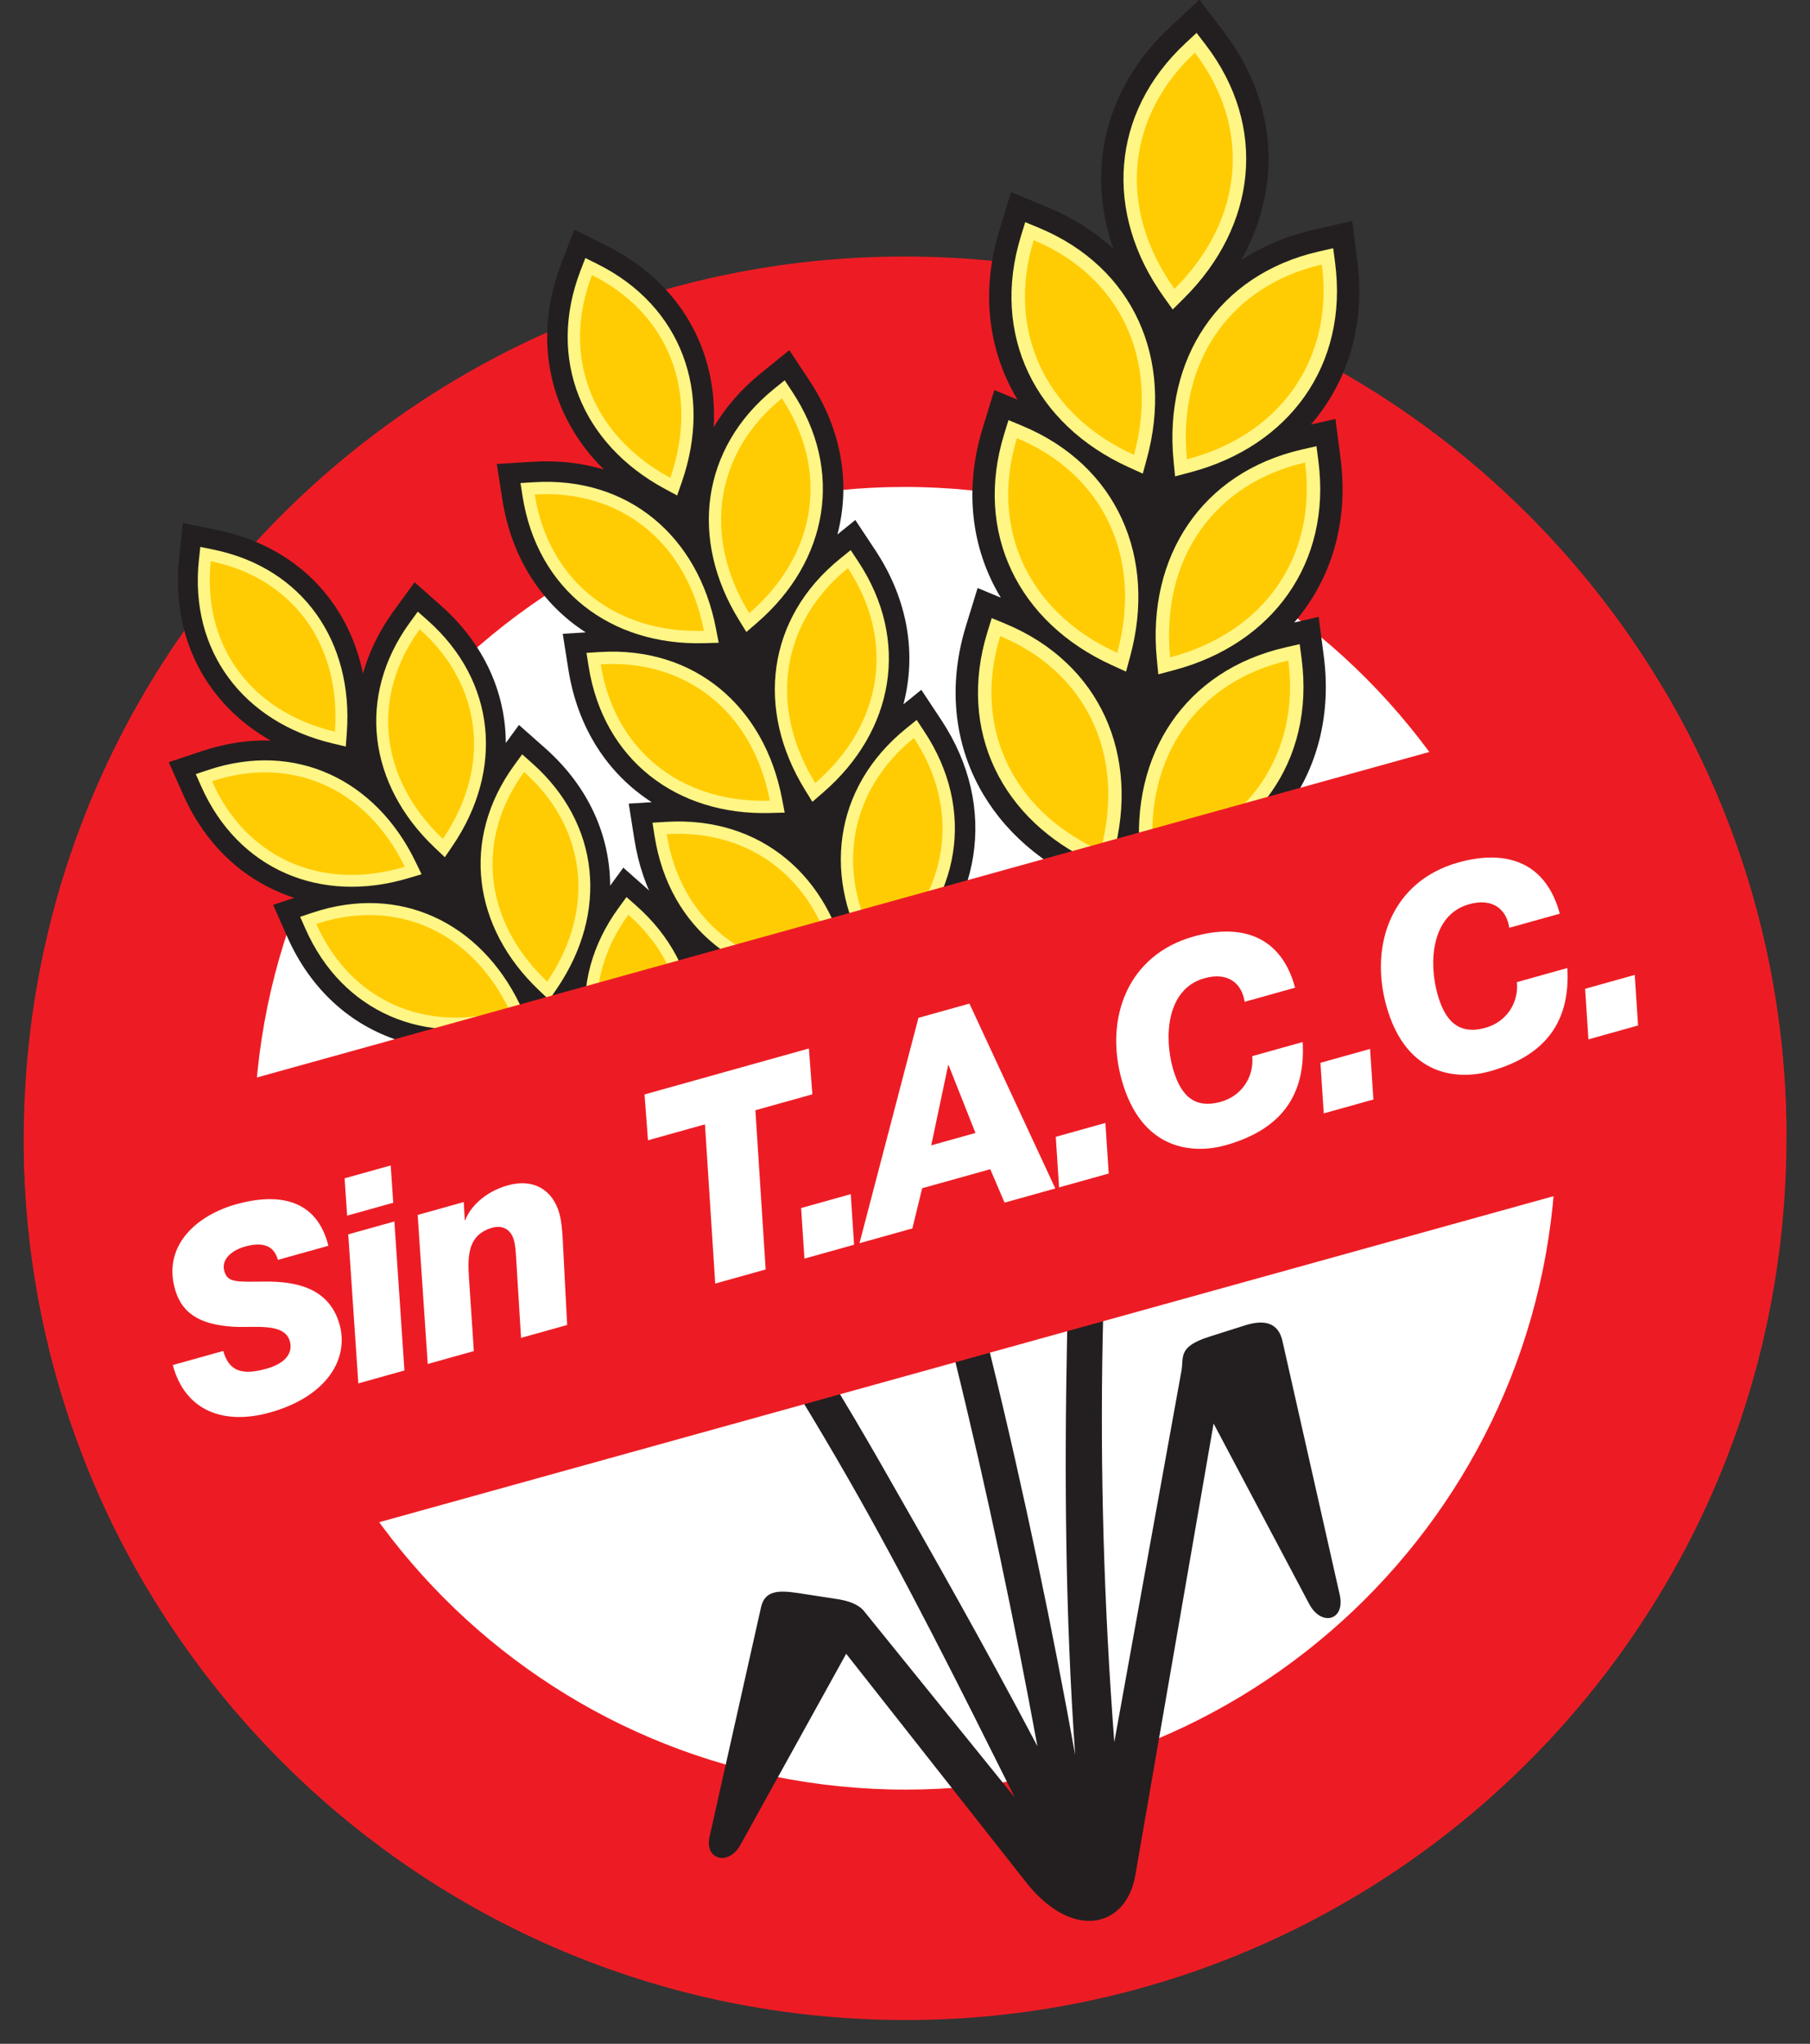 <?xml version="1.0" encoding="UTF-8"?>
<svg xmlns="http://www.w3.org/2000/svg" xmlns:xlink="http://www.w3.org/1999/xlink" width="574.2pt" height="648.1pt" viewBox="0 0 574.2 648.1" version="1.1">
<rect x="0" y="0" width="574.2" height="648.1" fill="#333333" stroke="none"/>
<g id="surface1">
<path style=" stroke:none;fill-rule:evenodd;fill:rgb(92.969%,10.985%,14.11%);fill-opacity:1;" d="M 301.367 81.715 C 455.586 89.574 574.234 220.965 566.375 375.184 C 558.516 529.402 427.125 648.051 272.906 640.191 C 118.688 632.332 0.039 500.941 7.898 346.723 C 15.758 192.504 147.148 73.855 301.367 81.715 Z M 301.367 81.715 "/>
<path style=" stroke:none;fill-rule:evenodd;fill:rgb(100%,100%,100%);fill-opacity:1;" d="M 297.648 154.688 C 411.566 160.492 499.207 257.547 493.402 371.465 C 487.598 485.383 390.543 573.023 276.625 567.219 C 162.707 561.414 75.066 464.359 80.871 350.441 C 86.68 236.523 183.734 148.883 297.648 154.688 Z M 297.648 154.688 "/>
<path style=" stroke:none;fill-rule:evenodd;fill:rgb(13.719%,12.157%,12.547%);fill-opacity:1;" d="M 368.793 282.18 C 403.527 273.004 424.66 244.043 419.945 207.98 L 418.332 195.617 L 410.57 197.395 C 422.289 183.824 427.934 165.656 425.262 145.207 L 423.645 132.844 L 415.883 134.617 C 427.605 121.047 433.246 102.883 430.574 82.43 L 428.957 70.066 L 416.805 72.848 C 408.125 74.832 400.402 78.129 393.738 82.504 C 406.609 59.703 405.559 32.668 388.066 9.832 L 380.488 -0.066 L 371.352 8.414 C 350.332 27.93 344.512 54.312 353.227 78.934 C 347.422 73.57 340.422 69.074 332.277 65.691 L 320.766 60.91 L 317.094 72.824 C 311.02 92.535 313.531 111.391 322.801 126.738 L 315.449 123.684 L 311.781 135.602 C 305.707 155.312 308.215 174.168 317.488 189.516 L 310.137 186.461 L 306.465 198.375 C 295.758 233.129 311.723 265.23 344.422 280.117 L 355.871 285.328 L 355.895 285.586 L 356.238 285.496 L 356.562 285.645 L 356.629 285.395 Z M 368.793 282.18 "/>
<path style=" stroke:none;fill-rule:evenodd;fill:rgb(100%,96.484%,52.147%);fill-opacity:1;" d="M 347.355 273.668 C 317.84 260.23 303.602 231.742 313.238 200.461 L 314.613 195.992 L 318.934 197.785 C 349.207 210.359 361.707 239.684 353.223 270.91 L 351.91 275.738 Z M 366.984 275.328 C 398.34 267.043 417.16 241.355 412.922 208.898 L 412.312 204.262 L 407.758 205.305 C 375.801 212.613 358.547 239.414 361.664 271.625 L 362.145 276.605 Z M 372.297 212.551 C 403.652 204.27 422.473 178.582 418.234 146.125 L 417.629 141.488 L 413.07 142.531 C 381.113 149.836 363.863 176.641 366.977 208.852 L 367.461 213.832 Z M 352.668 210.891 C 323.152 197.453 308.914 168.969 318.551 137.688 L 319.93 133.219 L 324.246 135.012 C 354.52 147.586 367.02 176.906 358.535 208.137 L 357.223 212.965 Z M 377.609 149.777 C 408.965 141.492 427.789 115.805 423.547 83.348 L 422.941 78.711 L 418.383 79.754 C 386.43 87.062 369.176 113.863 372.293 146.074 L 372.773 151.055 Z M 357.984 148.117 C 328.465 134.68 314.23 106.191 323.867 74.91 L 325.242 70.441 L 329.559 72.234 C 359.832 84.809 372.332 114.133 363.848 145.359 L 362.535 150.188 Z M 369.117 94.066 C 350.273 67.668 352.188 35.879 376.172 13.609 L 379.598 10.426 L 382.441 14.141 C 402.371 40.164 398.535 71.809 375.574 94.609 L 372.023 98.137 Z M 369.117 94.066 "/>
<path style=" stroke:none;fill-rule:evenodd;fill:rgb(100%,79.688%,1.567%);fill-opacity:1;" d="M 349.117 269.797 C 320.219 256.641 308.711 229.609 317.301 201.715 C 344.258 212.91 357.445 239.156 349.117 269.797 Z M 365.898 271.219 C 396.594 263.105 412.484 238.391 408.703 209.449 C 380.25 215.957 362.84 239.613 365.898 271.219 Z M 371.211 208.441 C 401.91 200.332 417.801 175.617 414.02 146.676 C 385.562 153.18 368.152 176.836 371.211 208.441 Z M 354.43 207.02 C 325.531 193.867 314.023 166.832 322.617 138.938 C 349.57 150.133 362.758 176.379 354.43 207.02 Z M 376.523 145.668 C 407.223 137.555 423.113 112.84 419.332 83.898 C 390.879 90.406 373.469 114.062 376.523 145.668 Z M 359.746 144.246 C 330.848 131.09 319.336 104.059 327.93 76.164 C 354.883 87.359 368.07 113.605 359.746 144.246 Z M 372.578 91.594 C 354.129 65.754 357.676 36.586 379.066 16.723 C 396.812 39.898 395.109 69.223 372.578 91.594 Z M 372.578 91.594 "/>
<path style=" stroke:none;fill-rule:evenodd;fill:rgb(13.719%,12.157%,12.547%);fill-opacity:1;" d="M 286.375 310.023 C 311.285 288.461 317.012 256.082 298.59 228.281 L 292.273 218.746 L 286.598 223.34 C 290.777 207.434 288.102 190.195 277.652 174.426 L 271.336 164.895 L 265.66 169.488 C 269.84 153.582 267.164 136.344 256.715 120.574 L 250.398 111.043 L 241.508 118.234 C 235.16 123.367 230.129 129.199 226.402 135.492 C 227.809 111.516 216.047 89.672 192.426 77.914 L 182.191 72.816 L 178.086 83.488 C 168.641 108.039 174.484 132.117 191.594 148.883 C 184.652 146.809 177.07 145.926 168.996 146.426 L 157.586 147.129 L 159.367 158.422 C 162.312 177.109 171.984 191.629 185.809 200.531 L 178.523 200.98 L 180.305 212.277 C 183.25 230.961 192.918 245.48 206.746 254.383 L 199.457 254.832 L 201.238 266.129 C 206.434 299.074 232.531 319.078 265.465 318.152 L 277 317.832 L 277.125 318.031 L 277.371 317.82 L 277.695 317.812 L 277.648 317.578 Z M 286.375 310.023 "/>
<path style=" stroke:none;fill-rule:evenodd;fill:rgb(100%,96.484%,52.147%);fill-opacity:1;" d="M 265.281 311.656 C 235.551 312.492 212.336 294.77 207.66 265.117 L 206.992 260.879 L 211.273 260.617 C 241.277 258.766 263.398 277.879 269.004 307.023 L 269.867 311.527 Z M 282.121 305.109 C 304.609 285.645 309.754 256.895 293.172 231.871 L 290.805 228.293 L 287.469 230.992 C 264.094 249.895 260.691 278.93 276.246 304.207 L 278.652 308.113 Z M 261.184 251.258 C 283.672 231.793 288.816 203.043 272.234 178.016 L 269.867 174.441 L 266.531 177.141 C 243.156 196.043 239.754 225.078 255.309 250.355 L 257.715 254.262 Z M 244.348 257.805 C 214.613 258.641 191.398 240.914 186.723 211.262 L 186.055 207.027 L 190.336 206.762 C 220.34 204.914 242.461 224.023 248.066 253.172 L 248.934 257.676 Z M 240.246 197.406 C 262.734 177.941 267.879 149.191 251.297 124.164 L 248.93 120.59 L 245.594 123.285 C 222.219 142.191 218.816 171.227 234.371 196.504 L 236.777 200.41 Z M 223.41 203.953 C 193.676 204.789 170.461 187.062 165.785 157.41 L 165.117 153.176 L 169.398 152.91 C 199.402 151.062 221.527 170.172 227.129 199.32 L 227.996 203.824 Z M 210.785 154.941 C 184.617 140.797 173.375 113.84 184.152 85.824 L 185.691 81.82 L 189.531 83.73 C 216.441 97.133 226.043 124.746 216.324 152.789 L 214.82 157.121 Z M 210.785 154.941 "/>
<path style=" stroke:none;fill-rule:evenodd;fill:rgb(100%,79.688%,1.567%);fill-opacity:1;" d="M 265.172 307.758 C 236.062 308.578 215.684 290.949 211.512 264.508 C 238.23 262.859 259.676 279.164 265.172 307.758 Z M 279.566 302.164 C 301.582 283.105 304.707 256.34 289.922 234.023 C 269.105 250.855 264.305 277.363 279.566 302.164 Z M 258.629 248.312 C 280.648 229.25 283.77 202.484 268.984 180.172 C 248.172 197.004 243.367 223.512 258.629 248.312 Z M 244.238 253.906 C 215.129 254.727 194.746 237.098 190.574 210.656 C 217.293 209.008 238.738 225.312 244.238 253.906 Z M 237.691 194.461 C 259.711 175.398 262.832 148.633 248.047 126.32 C 227.234 143.152 222.43 169.66 237.691 194.461 Z M 223.301 200.055 C 194.191 200.871 173.809 183.246 169.637 156.805 C 196.355 155.156 217.801 171.457 223.301 200.055 Z M 212.637 151.512 C 187.02 137.664 178.184 112.207 187.793 87.223 C 211.754 99.156 222.176 123.996 212.637 151.512 Z M 212.637 151.512 "/>
<path style=" stroke:none;fill-rule:evenodd;fill:rgb(13.719%,12.157%,12.547%);fill-opacity:1;" d="M 215.051 362.195 C 233.008 335.742 230.277 303.949 206.047 282.492 L 197.738 275.137 L 193.566 280.863 C 193.508 264.902 186.684 249.41 172.941 237.242 L 164.633 229.883 L 160.461 235.609 C 160.402 219.652 153.578 204.156 139.836 191.988 L 131.527 184.633 L 124.988 193.598 C 120.32 200 117.066 206.727 115.145 213.559 C 110.465 190.73 93.969 173.191 68.883 168.078 L 58.008 165.859 L 56.832 176.895 C 54.121 202.273 65.625 223.387 85.859 234.828 C 78.832 234.617 71.504 235.688 64.059 238.176 L 53.535 241.691 L 58.031 251.836 C 65.469 268.617 78.168 279.812 93.359 284.699 L 86.641 286.945 L 91.137 297.086 C 98.574 313.871 111.277 325.062 126.469 329.949 L 119.746 332.195 L 124.242 342.34 C 137.359 371.93 166.832 384.156 197.48 375.047 L 208.211 371.859 L 208.379 372.016 L 208.559 371.754 L 208.859 371.664 L 208.762 371.457 Z M 215.051 362.195 "/>
<path style=" stroke:none;fill-rule:evenodd;fill:rgb(100%,96.484%,52.147%);fill-opacity:1;" d="M 195.684 369.004 C 168.016 377.227 141.816 366.418 130.008 339.785 L 128.324 335.98 L 132.27 334.66 C 159.941 325.418 185.465 337.801 198.012 363.727 L 199.949 367.734 Z M 209.832 358.652 C 226.043 334.773 223.676 306.527 201.867 287.215 L 198.75 284.457 L 196.297 287.816 C 179.113 311.391 183.188 339.469 204.098 359.273 L 207.332 362.336 Z M 176.723 313.398 C 192.938 289.52 190.566 261.277 168.758 241.961 L 165.645 239.203 L 163.191 242.566 C 146.008 266.141 150.082 294.215 170.992 314.02 L 174.223 317.082 Z M 162.578 323.75 C 134.91 331.973 108.707 321.164 96.902 294.531 L 95.219 290.727 L 99.164 289.41 C 126.836 280.168 152.359 292.551 164.906 318.473 L 166.844 322.48 Z M 143.617 268.148 C 159.832 244.266 157.461 216.023 135.652 196.711 L 132.539 193.953 L 130.086 197.312 C 112.898 220.887 116.977 248.961 137.887 268.77 L 141.117 271.832 Z M 129.469 278.496 C 101.805 286.723 75.602 275.91 63.797 249.281 L 62.109 245.477 L 66.059 244.156 C 93.727 234.914 119.25 247.297 131.797 273.223 L 133.738 277.23 Z M 105.367 235.703 C 77.297 228.992 60.012 206.531 63.102 177.562 L 63.543 173.426 L 67.621 174.258 C 96.207 180.086 112.121 203.574 110.023 232.297 L 109.699 236.738 Z M 105.367 235.703 "/>
<path style=" stroke:none;fill-rule:evenodd;fill:rgb(100%,79.688%,1.567%);fill-opacity:1;" d="M 194.605 365.375 C 167.516 373.426 143.996 362 133.469 338.25 C 158.105 330.02 182.293 339.938 194.605 365.375 Z M 206.699 356.527 C 222.574 333.148 218.805 307.27 199.355 290.047 C 184.055 311.039 186.184 337.094 206.699 356.527 Z M 173.594 311.273 C 189.469 287.895 185.699 262.02 166.25 244.797 C 150.949 265.785 153.078 291.84 173.594 311.273 Z M 161.5 320.121 C 134.41 328.172 110.891 316.746 100.363 293 C 125 284.77 149.188 294.688 161.5 320.121 Z M 140.488 266.023 C 156.359 242.645 152.59 216.766 133.145 199.543 C 117.84 220.535 119.973 246.59 140.488 266.023 Z M 128.391 274.871 C 101.305 282.922 77.785 271.496 67.258 247.746 C 91.895 239.516 116.082 249.434 128.391 274.871 Z M 106.25 232.023 C 78.766 225.449 64.109 203.793 66.867 177.965 C 92.316 183.156 108.305 203.84 106.25 232.023 Z M 106.25 232.023 "/>
<path style=" stroke:none;fill-rule:evenodd;fill:rgb(13.719%,12.157%,12.547%);fill-opacity:1;" d="M 225.098 582.449 C 223.441 589.844 231.188 591.719 234.879 585.051 L 268.441 524.418 L 325.469 596.828 C 340.191 615.52 357.273 611.312 360.145 594.766 L 385 451.41 L 415.309 508.594 C 419.199 515.941 426.855 513.848 425.008 505.676 L 406.844 425.25 C 405.539 419.461 401.254 418.273 394.801 420.324 L 383.613 423.879 C 373.527 427.082 375.582 430.363 374.816 434.602 L 353.5 552.414 C 350.191 508.977 348.984 466.18 349.797 424.871 C 350.824 372.977 355.031 323.309 362.289 277.555 L 351.117 275.789 C 343.789 321.977 339.539 372.152 338.504 424.605 C 337.656 467.449 337.93 511.68 341.078 556.453 C 326.949 478.082 304.945 381.562 278.238 307.289 L 267.578 311.094 C 293.594 383.438 315.098 477.352 329.102 553.723 C 312.559 522.328 295.441 492.113 279.113 463.613 C 257.699 426.238 235.184 391.613 209.746 360.621 L 201 367.801 C 226 398.262 248.172 432.375 269.293 469.234 C 287.457 500.941 304.371 534.824 321.938 570.004 L 274.086 510.871 C 272.316 508.68 268.93 507.508 264.992 506.98 L 253.367 505.188 C 246.664 504.152 242.598 504.449 241.422 509.684 Z M 225.098 582.449 "/>
<path style=" stroke:none;fill-rule:evenodd;fill:rgb(92.969%,10.985%,14.11%);fill-opacity:1;" d="M 7.543 362.195 L 527.406 217.926 C 552.121 259.363 566.371 307.594 566.719 358.809 L 46.414 503.199 C 21.836 461.691 7.727 413.426 7.543 362.195 Z M 7.543 362.195 "/>
<path style=" stroke:none;fill-rule:evenodd;fill:rgb(100%,100%,100%);fill-opacity:1;" d="M 54.816 432.863 C 58.711 447.457 71.02 451.992 85.648 447.902 C 103.633 442.875 110.781 430.949 107.727 420.023 C 104.359 407.977 93.234 406.352 84.152 406.387 C 74.898 406.469 72.195 406.762 71.164 403.062 C 70.082 399.188 73.754 396.398 77.711 395.293 C 80.551 394.5 82.848 394.414 84.621 395.121 C 86.289 395.77 87.52 397.188 88.168 399.512 L 104.176 395.039 C 100.418 379.945 87.973 378.23 74.891 381.887 C 62.586 385.324 51.598 394.801 55.496 408.738 C 58.02 417.773 65.348 420.086 73.773 420.699 C 80.77 421.156 90.254 419.246 91.961 425.355 C 92.898 428.711 91 432.211 84.547 434.016 C 76.977 436.133 72.676 435.016 70.82 428.391 Z M 113.672 438.676 L 128.301 434.586 L 125.109 387.332 L 110.48 391.418 Z M 123.945 369.562 L 109.32 373.652 L 110.121 385.488 L 124.75 381.398 Z M 135.691 432.523 L 150.32 428.434 L 148.988 408.395 C 148.492 400.648 147.141 391.84 156.176 389.312 C 159.273 388.449 162.043 389.715 163.027 393.242 C 163.508 394.965 163.609 396.977 163.754 399.164 L 165.293 424.246 L 179.922 420.156 L 178.617 394.918 C 178.508 392.535 178.289 387.77 177.473 384.848 C 175.332 377.188 169.141 373.629 161.137 375.867 C 153.309 378.055 148.922 383.27 147.613 386.883 L 147.441 386.934 L 147.129 381.176 L 132.5 385.266 Z M 256.617 332.477 L 204.469 347.055 L 205.566 361.59 L 223.637 356.539 L 226.895 407.027 L 242.898 402.551 L 239.641 352.066 L 257.711 347.016 Z M 255.195 399.113 L 270.941 394.711 L 269.895 378.676 L 254.145 383.078 Z M 272.656 394.234 L 289.434 389.543 L 292.551 376.797 L 314.148 370.758 L 318.691 381.363 L 334.781 376.867 L 307.539 318.242 L 291.363 322.762 Z M 300.773 337.852 L 300.945 337.805 L 309.453 359.27 L 295.426 363.191 Z M 335.977 376.531 L 351.723 372.129 L 350.676 356.094 L 334.926 360.496 Z M 410.852 313.203 C 406.5 296.977 394.07 292.66 378.668 296.965 C 357.844 302.789 350.328 322.699 355.859 342.492 C 362.234 365.297 379.008 365.895 388.734 363.176 C 406.633 358.172 414.219 347.145 413.258 330.438 L 397.254 334.91 C 397.867 341.418 394 347.508 387.289 349.383 C 378.254 351.91 374.246 346.535 372.035 338.621 C 369.316 328.898 369.957 313.594 382.09 310.203 C 389.574 308.109 393.949 311.805 394.848 317.676 Z M 419.941 353.059 L 435.691 348.656 L 434.641 332.621 L 418.895 337.023 Z M 494.816 289.73 C 490.469 273.504 478.035 269.188 462.633 273.492 C 441.809 279.316 434.293 299.227 439.824 319.02 C 446.199 341.824 462.977 342.422 472.699 339.703 C 490.598 334.699 498.184 323.672 497.223 306.965 L 481.219 311.438 C 481.832 317.945 477.969 324.035 471.254 325.914 C 462.219 328.438 458.211 323.062 456 315.148 C 453.281 305.426 453.922 290.121 466.055 286.73 C 473.539 284.637 477.914 288.332 478.812 294.203 Z M 503.91 329.586 L 519.656 325.184 L 518.605 309.148 L 502.859 313.551 Z M 503.91 329.586 "/>
</g>
</svg>
